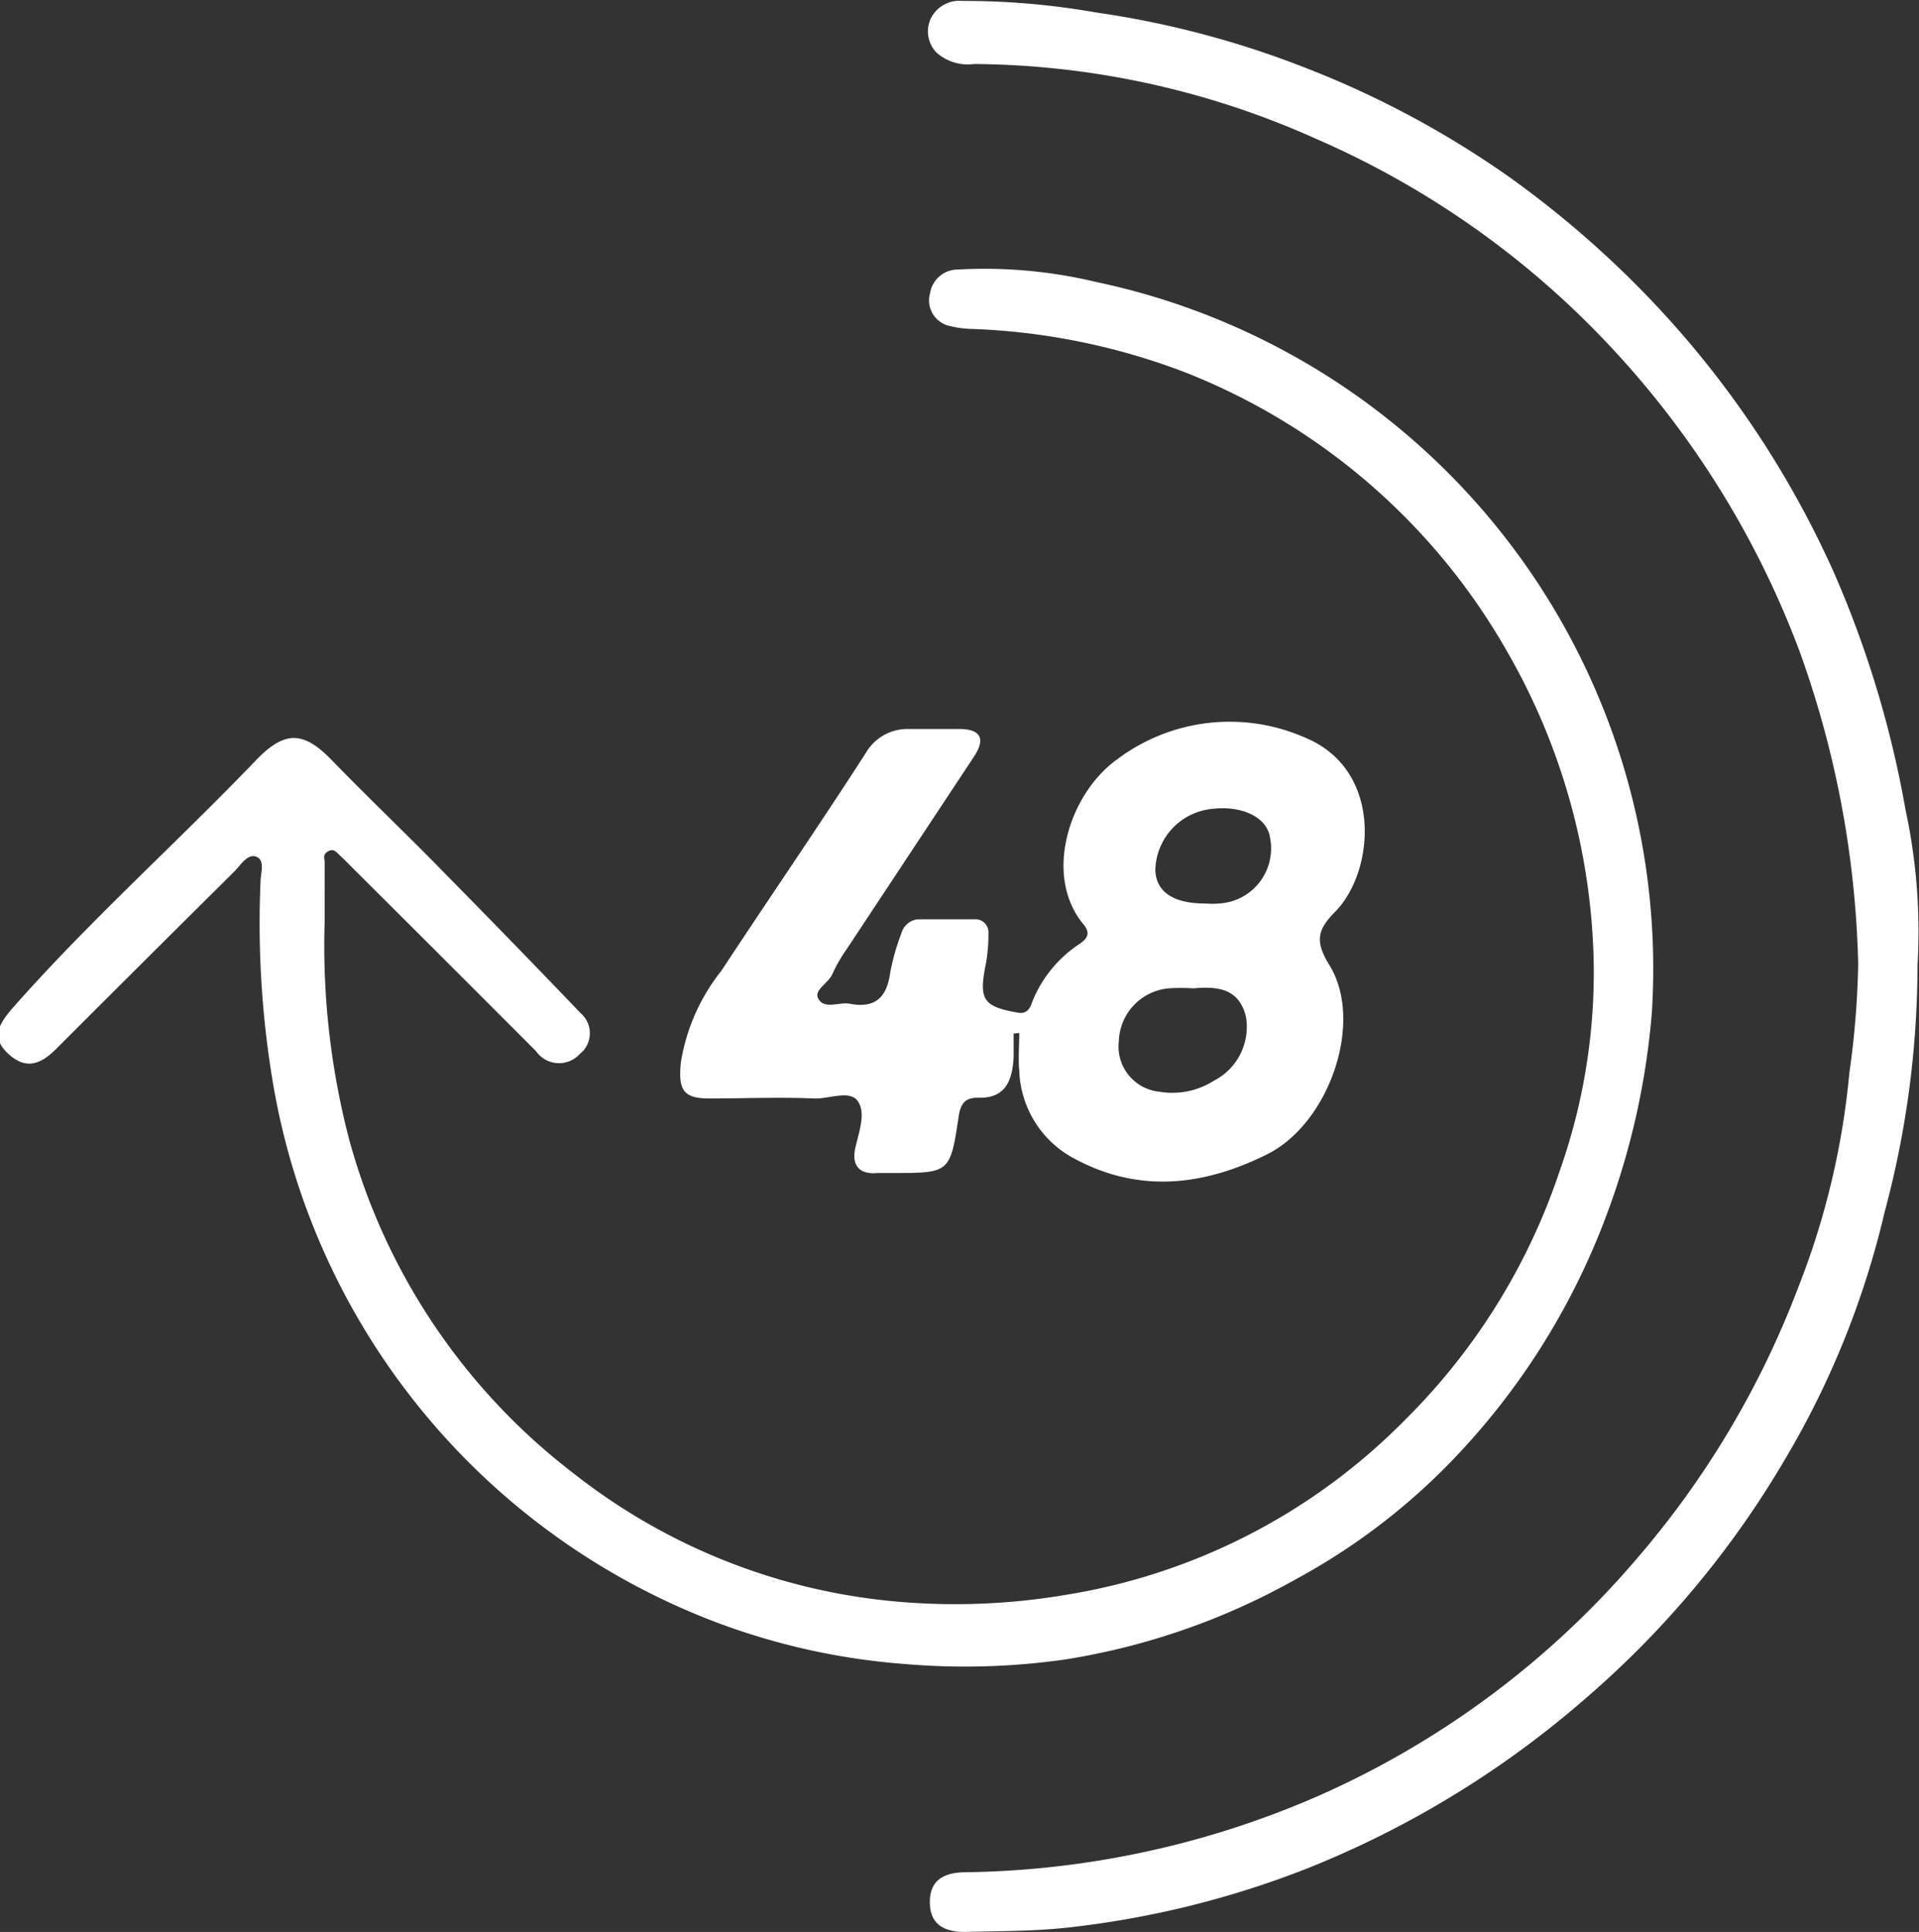 <svg xmlns="http://www.w3.org/2000/svg" viewBox="0 0 101.95 102.64"><rect x="0" y="0" width="101.95" height="102.64" fill="#333333" stroke="none"/><g id="Layer_2" data-name="Layer 2"><g id="Layer_1-2" data-name="Layer 1"><path d="M17.25,48.88A40.83,40.83,0,0,0,18.54,60.5a33.41,33.41,0,0,0,12,17.83,32.34,32.34,0,0,0,17,6.75,35.17,35.17,0,0,0,9.09-.35,32.52,32.52,0,0,0,18-9.28,33.57,33.57,0,0,0,8.22-13.21,31.61,31.61,0,0,0,1.82-11A34.42,34.42,0,0,0,80.06,34.6a34,34,0,0,0-17-14.78,35.16,35.16,0,0,0-11.3-2.34,5.58,5.58,0,0,1-1.3-.16,1.39,1.39,0,0,1-1.05-1.74,1.49,1.49,0,0,1,1.48-1.26,25.41,25.41,0,0,1,7.34.66A37.28,37.28,0,0,1,87.76,53.76,39.81,39.81,0,0,1,85.37,64.5a37.77,37.77,0,0,1-8,12.86,34,34,0,0,1-8.56,6.56,36.6,36.6,0,0,1-12.26,4.25A37.58,37.58,0,0,1,48,88.4a36,36,0,0,1-10-2.23A37.29,37.29,0,0,1,14.52,57.65a51.17,51.17,0,0,1-.68-10.79c0-.46.26-1.14-.21-1.34s-.86.46-1.21.81Q7.71,51,3,55.71c-.78.79-1.57,1.16-2.51.32s-.67-1.51.22-2.52c4.06-4.6,8.64-8.69,12.89-13.12,1.57-1.63,2.56-1.54,4.1.07,2,2.06,4.05,4,6.06,6.07q3.56,3.61,7.08,7.29A1.41,1.41,0,0,1,30.8,56a1.49,1.49,0,0,1-2.32-.15Q23.64,51,18.76,46.14c-.22-.22-.43-.44-.66-.65s-.36-.44-.67-.26-.18.38-.18.59Z" style="fill:#fff"/><path d="M101.87,51.3a50.62,50.62,0,0,1-1.75,13.11,46.35,46.35,0,0,1-5.3,13.14A50.42,50.42,0,0,1,84.31,90.17a51.66,51.66,0,0,1-14.87,9.1A49.7,49.7,0,0,1,56.8,102.4c-1.85.21-3.69.19-5.54.24-1.09,0-1.85-.39-1.86-1.56s.71-1.58,1.81-1.61a48.44,48.44,0,0,0,18.7-4A47.42,47.42,0,0,0,87,82.76a48.2,48.2,0,0,0,8.51-14.3A41.46,41.46,0,0,0,98.25,57a46.75,46.75,0,0,0,.47-5.78A52.42,52.42,0,0,0,95.6,34.59a48.56,48.56,0,0,0-9.74-15.85,47.11,47.11,0,0,0-16-11.39A45.05,45.05,0,0,0,51.75,3.4a2.5,2.5,0,0,1-2-.61,1.62,1.62,0,0,1-.33-1.74,1.68,1.68,0,0,1,1.7-1,40.09,40.09,0,0,1,7.09.61,49.8,49.8,0,0,1,11.29,3A50.38,50.38,0,0,1,80.26,9.46a52.91,52.91,0,0,1,7.29,6.31,51.43,51.43,0,0,1,9.88,14.65A55.28,55.28,0,0,1,101.23,43,30.78,30.78,0,0,1,101.87,51.3Z" style="fill:#fff"/><path d="M53.85,54.91c0,.42,0,.85,0,1.28-.07,1.22-.43,2.19-1.92,2.13-.66,0-.9.32-1,1-.45,3-.47,3-3.52,3-.26,0-.53,0-.79,0-1.06.1-1.38-.5-1.17-1.38s.55-1.83.12-2.44-1.52-.11-2.31-.14c-1.86-.08-3.72,0-5.57,0-1.44,0-1.65-.49-1.52-1.91a10.49,10.49,0,0,1,2.15-4.87C40.89,47.68,43.5,43.88,46,40a2.55,2.55,0,0,1,2.17-1.27c.92,0,1.85,0,2.78,0,1.16,0,1.42.52.8,1.46L45,50.4a8.29,8.29,0,0,0-.78,1.35c-.21.49-1,.85-.75,1.3.32.61,1.12.16,1.7.28,1.32.25,1.94-.34,2.12-1.63a11.91,11.91,0,0,1,.61-2.15,1,1,0,0,1,.88-.71c1,0,2,0,3,0a.69.69,0,0,1,.73.76,8.36,8.36,0,0,1-.13,1.58c-.39,1.93-.17,2.29,1.69,2.62.48.09.65-.22.76-.55a6.62,6.62,0,0,1,2.55-3.12c.39-.28.56-.54.2-1-2.16-2.55-.82-6.92,1.76-8.78a9.94,9.94,0,0,1,10-1.16c4.11,1.7,3.71,7,1.66,9.18-1,1-1.18,1.59-.37,2.91,1.85,3,0,8.4-3.32,10.05s-6.76,2.1-10.24.22a5.49,5.49,0,0,1-2.92-4.67c-.06-.65,0-1.32,0-2Zm9.55-2.4a9.69,9.69,0,0,0-1.32,0,2.91,2.91,0,0,0-2.64,2.81A2.41,2.41,0,0,0,61.59,58a4.11,4.11,0,0,0,2.91-.59A3.21,3.21,0,0,0,66.19,54C65.81,52.49,64.66,52.4,63.4,52.51ZM64,48a5.21,5.21,0,0,0,.79,0,2.93,2.93,0,0,0,2.68-3.51c-.16-1.08-1.52-1.74-3.2-1.5a3.34,3.34,0,0,0-2.89,3.23C61.41,47.37,62.33,48,64,48Z" style="fill:#fff"/></g></g></svg>